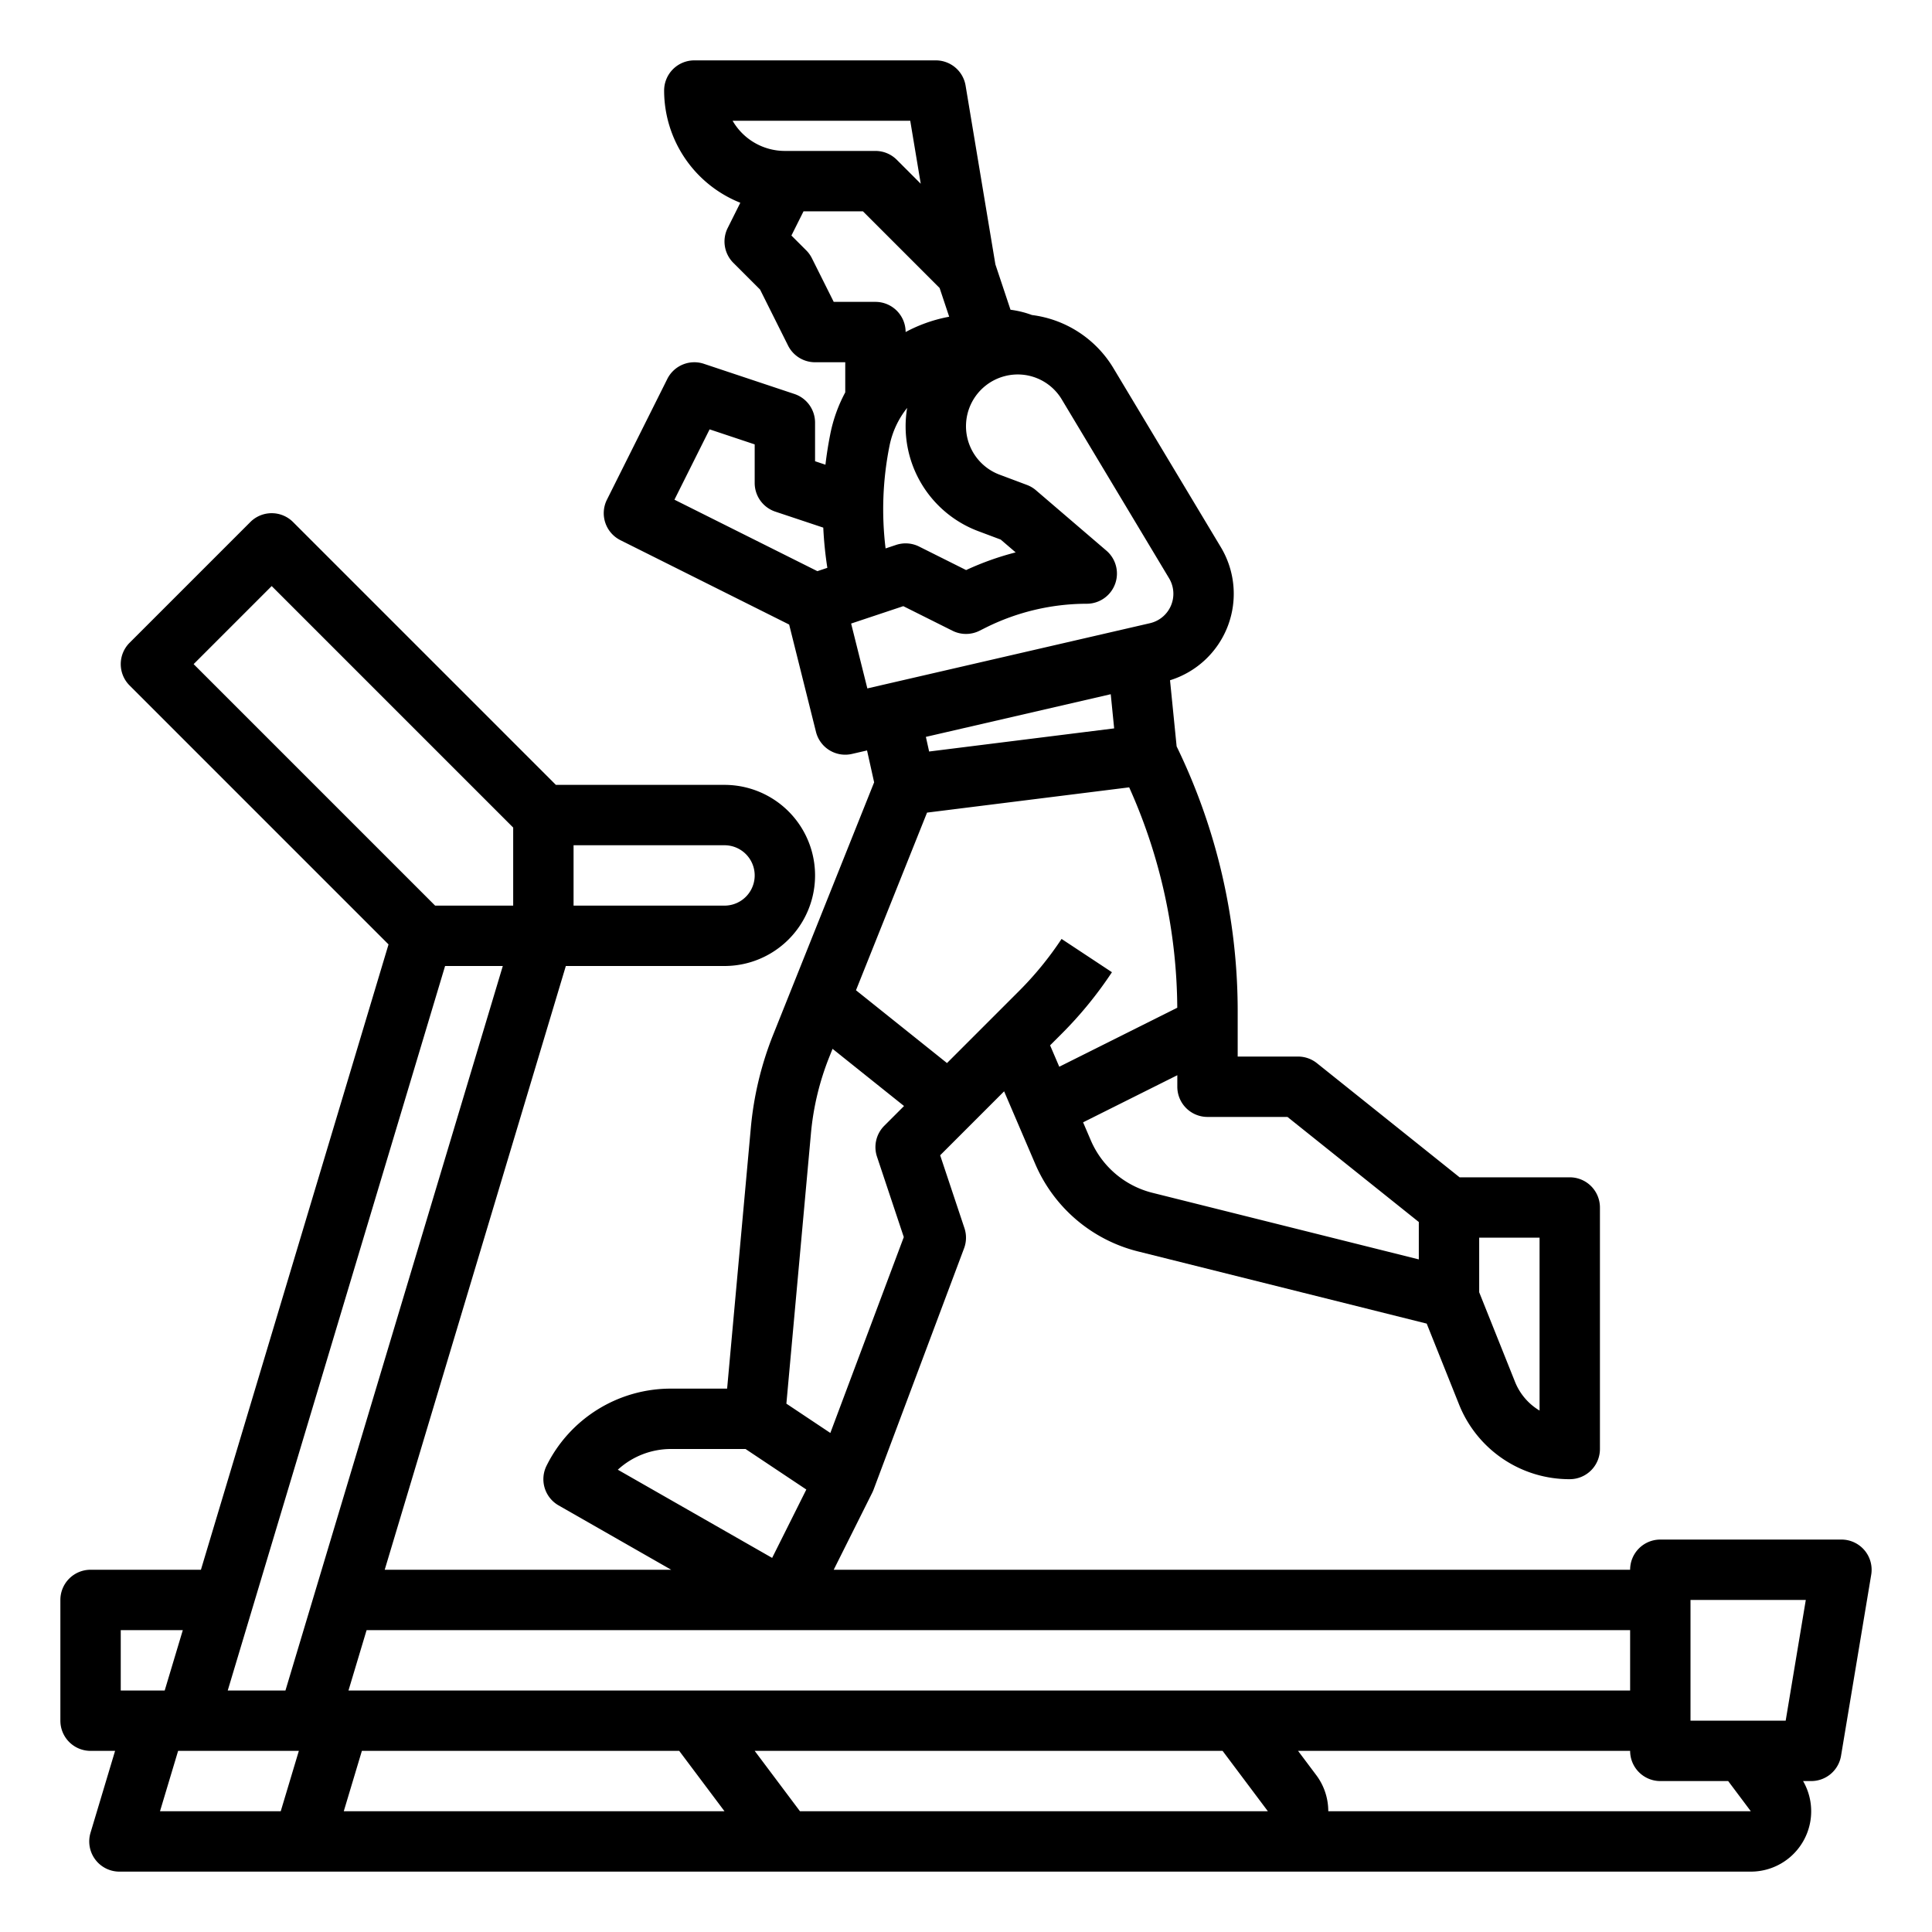 <svg viewBox="0 0 512 512">
  <path d="M494.104 410.83A7.998 7.998 0 0 0 488 408h-48a8 8 0 0 0-8 8H220.944l10.211-20.422a8.022 8.022 0 0 0 .333-.77h.003l24-64a7.998 7.998 0 0 0 .098-5.338l-6.436-19.309 16.949-16.949 8.293 19.35a40.22 40.22 0 0 0 27.064 23.048l76.632 19.159 8.539 21.347A31.481 31.481 0 0 0 416 392a8 8 0 0 0 8-8v-64a8 8 0 0 0-8-8h-29.194l-37.808-30.247A8 8 0 0 0 344 280h-16v-12.223a160.385 160.385 0 0 0-16.18-69.975l-1.752-17.526a23.993 23.993 0 0 0 13.468-35.265l-28.413-47.356a29.497 29.497 0 0 0-21.648-14.171 25.832 25.832 0 0 0-5.68-1.398l-4.007-12.019-7.897-47.382A8 8 0 0 0 248 16h-64a8 8 0 0 0-8 8 32.045 32.045 0 0 0 20.19 29.732l-3.345 6.69a8 8 0 0 0 1.498 9.235l7.082 7.082 7.42 14.84A8 8 0 0 0 216 96h8v7.984a39.595 39.595 0 0 0-3.957 11.01q-.814 4.07-1.292 8.157l-2.751-.917V112a8 8 0 0 0-5.47-7.59l-24-8a8.002 8.002 0 0 0-9.685 4.012l-16 32a8 8 0 0 0 3.577 10.733l44.71 22.355 7.107 28.43a7.99 7.99 0 0 0 9.56 5.855l3.978-.918 1.878 8.447-26.746 66.863a87.954 87.954 0 0 0-5.933 24.716L192.694 368H177.89a36.742 36.742 0 0 0-33.044 20.422 8 8 0 0 0 3.186 10.524L177.875 416h-75.923l48-160H192a24 24 0 0 0 0-48h-44.686l-69.657-69.657a8.002 8.002 0 0 0-11.314 0l-32 32a8 8 0 0 0 0 11.314l68.621 68.621L53.248 416H24a8 8 0 0 0-8 8v32a8 8 0 0 0 8 8h6.498l-6.51 21.701A8 8 0 0 0 31.65 496h432.335a15.994 15.994 0 0 0 13.85-24H480a8 8 0 0 0 7.891-6.685l8-48a7.999 7.999 0 0 0-1.787-6.486Zm-274.055-31.08-11.65-7.767 6.511-71.631a71.962 71.962 0 0 1 4.854-20.223l.87-2.177 18.944 15.154-5.235 5.236a8 8 0 0 0-1.932 8.187l7.104 21.313Zm61.277-130.924a88.709 88.709 0 0 1-11.267 13.8l-19.097 19.097-24.118-19.294 18.831-47.077 53.569-6.696a144.374 144.374 0 0 1 12.745 58.404l-31.272 15.637-2.43-5.67 3.086-3.087a104.807 104.807 0 0 0 13.302-16.294ZM392 328h16v45.815a15.594 15.594 0 0 1-6.515-7.641L392 342.459Zm-50.806-32L376 323.845v9.909l-70.66-17.665a24.136 24.136 0 0 1-16.24-13.83l-2.07-4.83L312 284.944V288a8 8 0 0 0 8 8ZM234.69 145.337a85.337 85.337 0 0 1 1.042-27.206 23.431 23.431 0 0 1 4.67-10.03 29.68 29.68 0 0 0 18.854 32.664l5.945 2.23 3.961 3.395a75.938 75.938 0 0 0-13.128 4.683l-12.456-6.228a8 8 0 0 0-6.108-.435ZM241.223 32l2.782 16.691-6.348-6.348A8 8 0 0 0 232 40h-24a16.008 16.008 0 0 1-13.853-8Zm-20.279 48-5.789-11.578a8.011 8.011 0 0 0-1.498-2.08l-3.923-3.922 3.21-6.42h15.743l20.321 20.322 2.537 7.61-.552.111A39.604 39.604 0 0 0 240 87.992 8 8 0 0 0 232 80Zm-32.892 33.783L200 117.766V128a8 8 0 0 0 5.47 7.59l12.705 4.235a101.335 101.335 0 0 0 1.08 10.657l-2.642.88-37.88-18.94Zm37.506 51.464 13.828-4.61 13.036 6.518a7.996 7.996 0 0 0 7.157 0l1.687-.844A60.101 60.101 0 0 1 288 160a8 8 0 0 0 5.207-14.074l-18.667-16a8.006 8.006 0 0 0-2.397-1.416l-7.269-2.726a13.713 13.713 0 0 1 1.485-26.128 13.602 13.602 0 0 1 15.044 6.232l28.413 47.355a8 8 0 0 1-5.06 11.911l-74.9 17.284Zm68.8 18.727.905 9.056-49.033 6.129-.862-3.88ZM177.887 384h19.69l16.108 10.74-9.06 18.118-40.896-23.369a20.837 20.837 0 0 1 14.16-5.489ZM432 432v16H92.352l4.8-16ZM95.902 464H180l12 16H91.102Zm-20.254-16H60.352l57.6-192h15.296ZM152 224h40a8 8 0 0 1 0 16h-40Zm-80-68.687 64 64.001V240h-20.686l-64-64ZM41.25 448H32v-16h16.448l-4.8 16H41.25Zm33.148 32H42.402l4.8-16h31.996ZM212 480l-12-16h124l12 16Zm251.985 0H352.006a15.932 15.932 0 0 0-3.206-9.6L344 464h88a8 8 0 0 0 8 8h17.986Zm9.238-24H448v-32h30.556Z" data-name="Out line"/>
</svg>
